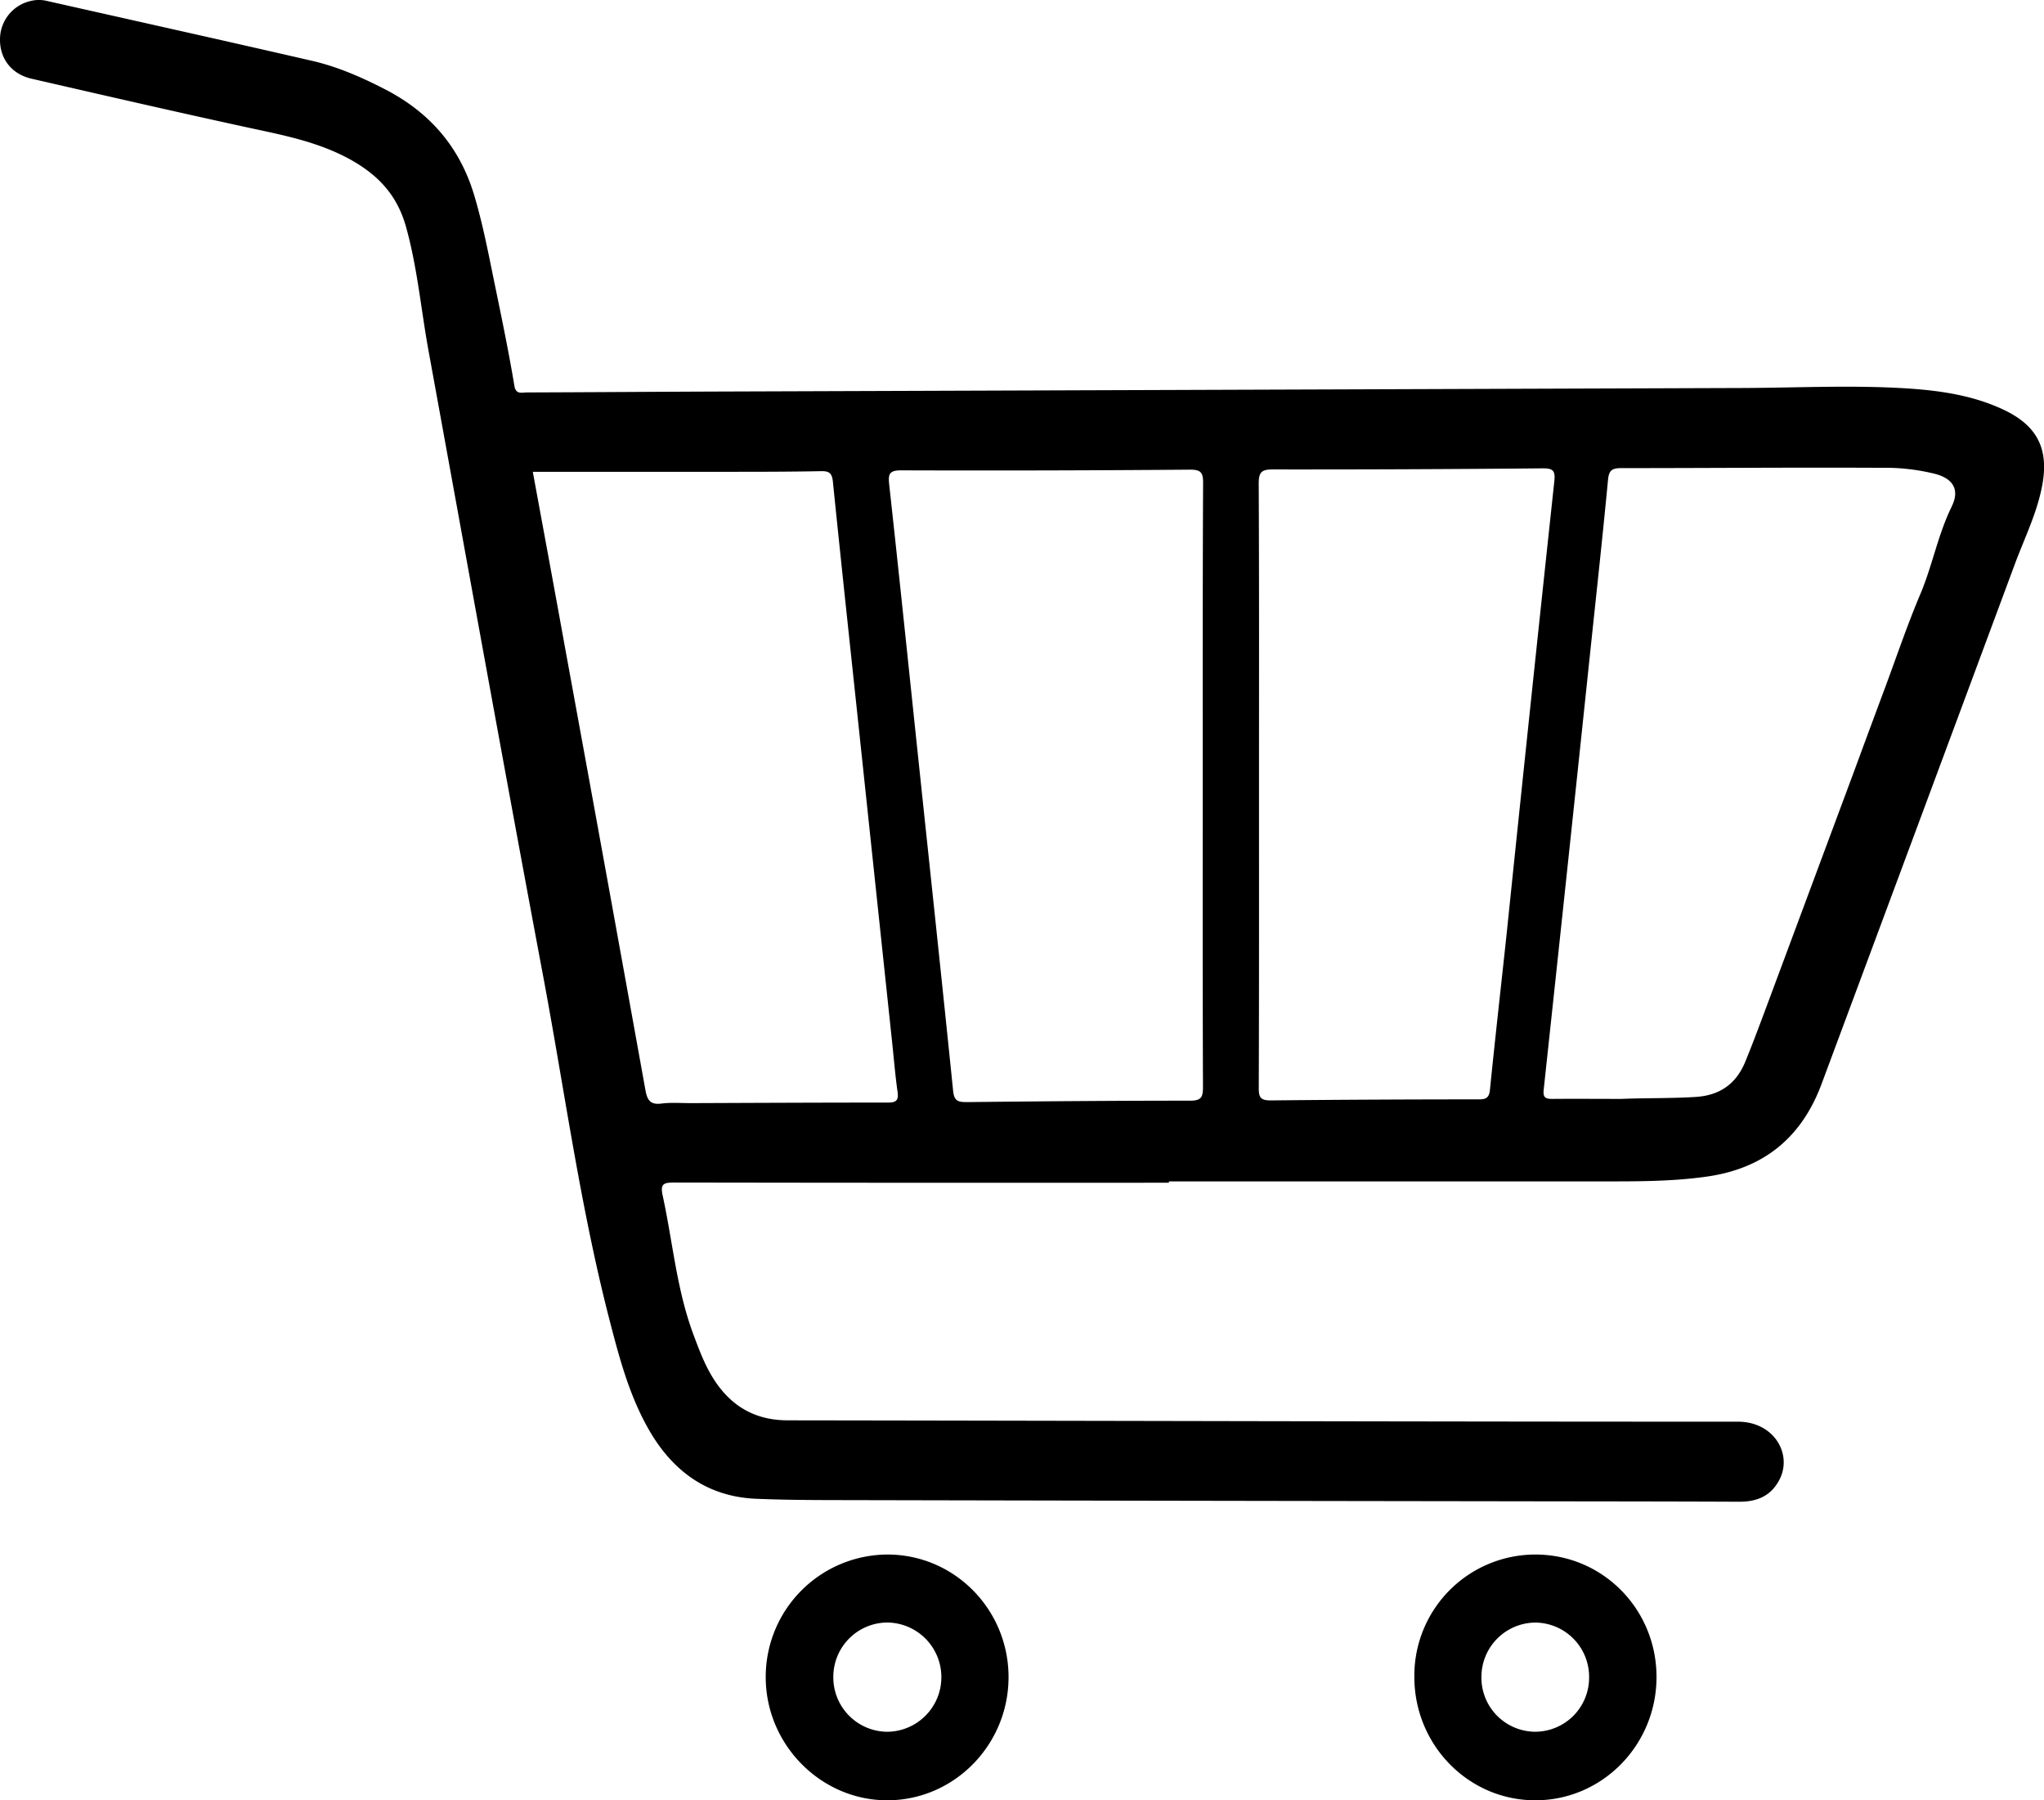 ﻿<svg id="Isolationstilstand" xmlns="http://www.w3.org/2000/svg" viewBox="0 0 798.96 703.52"><path d="M-98,32.64c-12-5.85-25.24-7.79-38.07-8.63-21.4-1.39-43-.27-64.46-.19l-401.39,1.39c-24.66.09-49.32.27-74,.35-1.94,0-4.27.93-4.85-2.57-2.48-14.91-5.64-29.7-8.67-44.51-2.06-10.12-4.1-20.19-7.08-30.1-5.65-18.77-17.37-32.26-34.66-41.2-9.2-4.76-18.67-8.91-28.76-11.23-34.54-7.94-69.14-15.63-103.72-23.42a13.1,13.1,0,0,0-5.94,0,15.38,15.38,0,0,0-12.24,15c-.09,7.62,4.51,13.63,12.34,15.43,28,6.43,56.08,12.89,84.2,19,14.32,3.1,28.62,5.75,41.58,13.25,10.29,6,17.22,13.68,20.56,25.55,4.48,16,5.87,32.34,8.82,48.49,14.85,81.38,29.49,162.8,44.75,244.1,8.44,44.93,14.54,90.33,26,134.68,3.88,15,7.85,30,15.75,43.51,9.25,15.79,22.72,25.54,41.49,26.35,12.31.52,24.64.51,37,.53q126,.27,251.94.44c31.83.06,63.66.05,95.48.19,7,0,12.35-2.29,15.64-8.62,5.19-10-2.14-22.67-16.23-22.66-123.8,0-247.6-.36-371.4-.53-13.23,0-22.76-5.95-29.46-16.94-3.22-5.27-5.35-11.06-7.5-16.84-6.49-17.46-8-36-11.92-54-1-4.52.24-5.16,4.41-5.15q96.72.16,193.45.08v-.52q84.74,0,169.46,0c13.66,0,27.29.05,40.9-1.89,22.31-3.18,37-15.33,44.78-36.24q37.8-101.5,75.49-203c3.8-10.27,8.78-20.15,10.77-31.06C-81,47.81-85.38,38.82-98,32.64ZM-534.8,303.06c-25.66,0-51.31.12-77,.22-3.83,0-7.71-.31-11.48.17-4.4.56-5.57-1.36-6.28-5.31q-15.54-86.23-31.34-172.43C-665,103-669.23,80.22-673.58,56.57c25.49,0,50.13,0,74.77,0,12.66,0,25.33,0,38-.25,3.17-.06,4.2.88,4.53,4.1,3.06,30.15,6.31,60.29,9.51,90.42q6.85,64.59,13.7,129.16c.66,6.29,1.18,12.61,2.07,18.87C-530.55,302.14-531.43,303.07-534.8,303.06Zm123.09-124c0,39.31-.06,78.61.09,117.91,0,3.94-.63,5.36-5,5.35-29.14,0-58.28.24-87.42.56-3.38,0-4.85-.51-5.24-4.39-4.38-43-9-86.08-13.54-129.12-3.79-35.91-7.49-71.84-11.44-107.74-.47-4.23,0-5.64,4.78-5.63q56.44.19,112.91-.27c3.9,0,5,1,5,4.93C-411.77,100.15-411.71,139.62-411.71,179.08ZM-299.44,298c-.31,3-1.32,3.81-4.27,3.81q-40.73,0-81.44.41c-3.82,0-4.67-1.05-4.66-4.74.14-39.47.09-78.94.09-118.42,0-39.31.08-78.61-.11-117.92,0-4.43,1.11-5.5,5.5-5.49q52.72.06,105.43-.43c3.85,0,5.08.65,4.63,4.9Q-283.82,149-293,237.87C-295.15,257.9-297.42,277.92-299.44,298Zm180.5-227.86c-5.42,11-7.53,23-12.27,34.21-4.93,11.62-9,23.63-13.38,35.47q-6.53,17.52-13,35.07-17.49,47-35,94c-2.26,6-4.53,12.09-7,18.07-3.52,8.7-9.9,13.3-19.44,13.9s-19.31.37-29,.77c-9,0-18-.08-27,0-2.74,0-3.74-.51-3.41-3.63q9.33-86.62,18.43-173.29c2.29-21.69,4.66-43.36,6.72-65.07.36-3.79,1.72-4.51,5.22-4.51,34,0,67.94-.3,101.92-.12a80.51,80.51,0,0,1,20.69,2.37C-118.31,59.25-115.77,63.68-118.94,70.09Z" transform="translate(881.84 127.8)"/><path d="M-534.84,479.68a47.8,47.8,0,0,0-47.69,47.64c-.16,26.45,21.46,48.45,47.58,48.4s47.29-21.68,47.33-48.06S-508.64,479.75-534.84,479.68Zm-.14,69.26a21.24,21.24,0,0,1-21.13-21.44,21.23,21.23,0,0,1,20.82-21.25,21.34,21.34,0,0,1,21.41,21.2A21.32,21.32,0,0,1-535,548.94Z" transform="translate(881.84 127.8)"/><path d="M-281.56,479.68A47.33,47.33,0,0,0-329,527.32c-.09,26.77,21.17,48.47,47.41,48.4,26.07-.06,47.2-21.58,47.25-48.09S-255.27,479.76-281.56,479.68Zm-.37,69.25a21.15,21.15,0,0,1-20.85-21.66,21.25,21.25,0,0,1,21-21,21.21,21.21,0,0,1,21.09,21.46A21.13,21.13,0,0,1-281.93,548.93Z" transform="translate(881.84 127.8)"/></svg>
